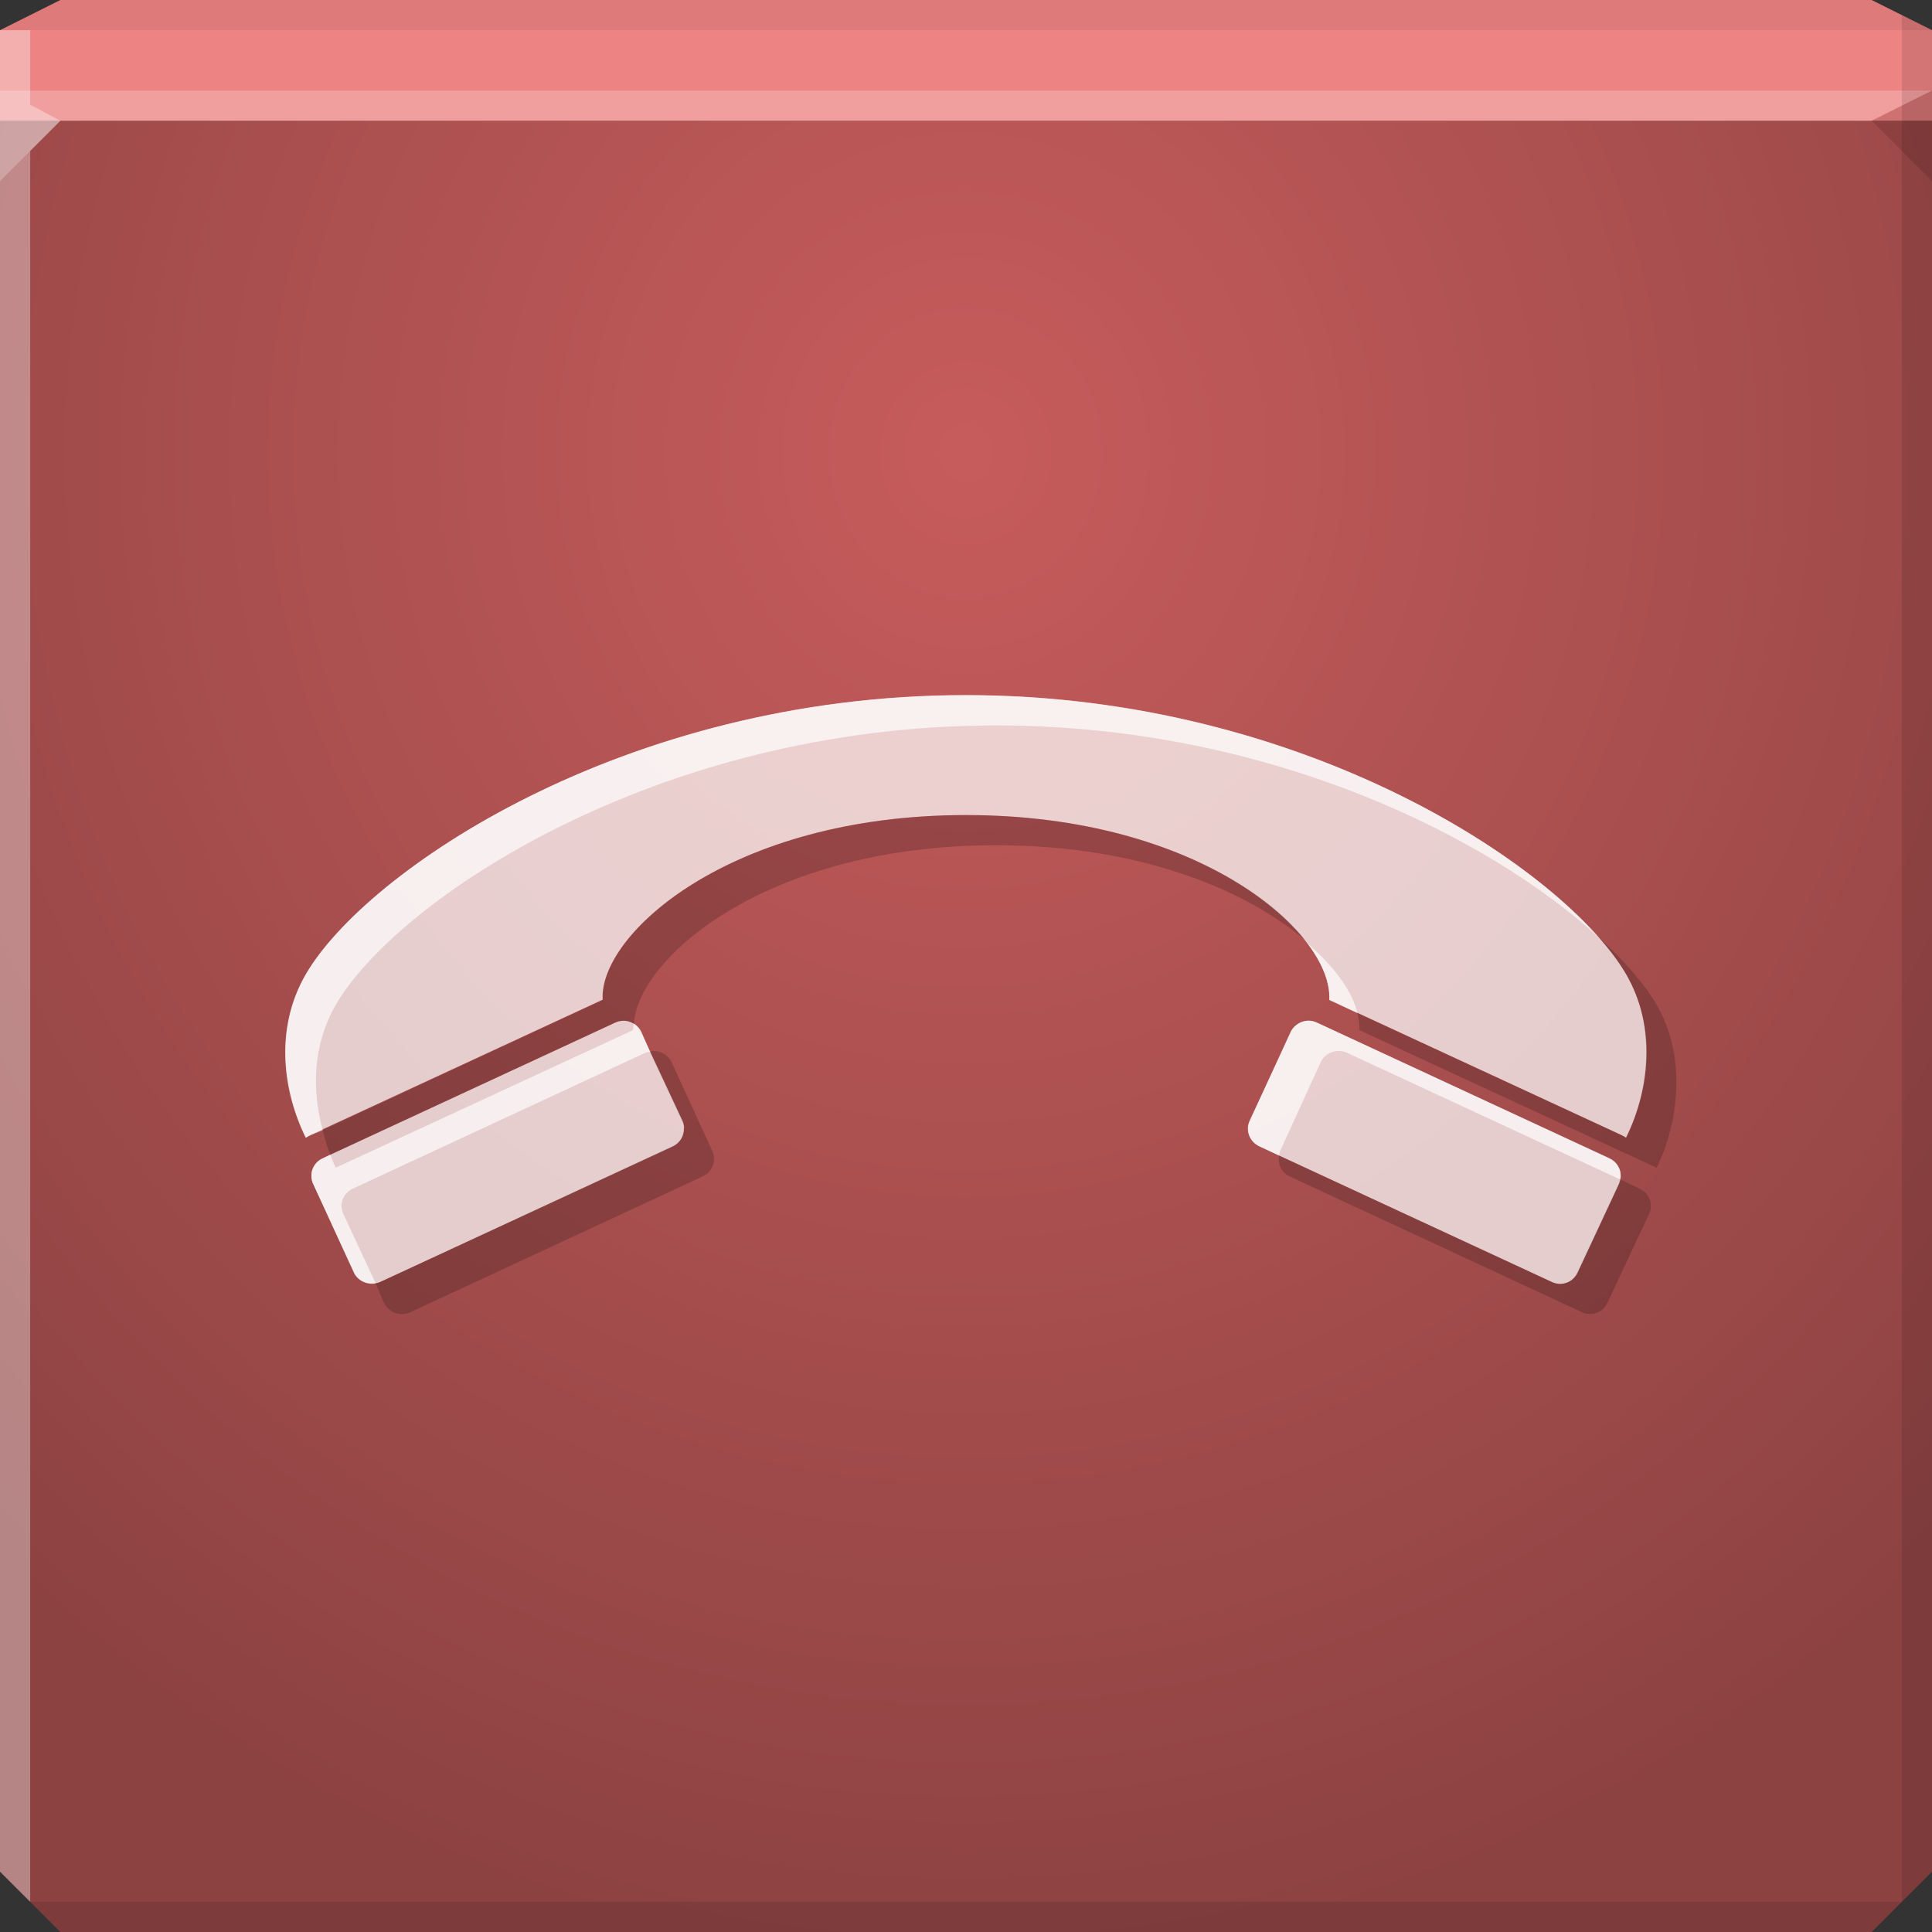 <?xml version="1.0" encoding="UTF-8" standalone="no"?>
<!-- Created with Inkscape (http://www.inkscape.org/) -->

<svg
   xmlns:dc="http://purl.org/dc/elements/1.1/"
   xmlns:cc="http://creativecommons.org/ns#"
   xmlns:rdf="http://www.w3.org/1999/02/22-rdf-syntax-ns#"
   xmlns:svg="http://www.w3.org/2000/svg"
   xmlns="http://www.w3.org/2000/svg"
   xmlns:xlink="http://www.w3.org/1999/xlink"
   xmlns:sodipodi="http://sodipodi.sourceforge.net/DTD/sodipodi-0.dtd"
   xmlns:inkscape="http://www.inkscape.org/namespaces/inkscape"
   width="64"
   height="64"
   id="svg13094"
   version="1.1"
   inkscape:version="0.48.3.1 r9886"
   sodipodi:docname="call-stop.svg">
  <rect width="100%" height="100%" fill="#333333" stroke="none"/>
  <sodipodi:namedview
     id="base"
     pagecolor="#cbcdd6"
     bordercolor="#666666"
     borderopacity="1.0"
     inkscape:pageopacity="1"
     inkscape:pageshadow="2"
     inkscape:zoom="11.313709"
     inkscape:cx="32.709734"
     inkscape:cy="30.620402"
     inkscape:document-units="px"
     inkscape:current-layer="svg13094"
     showgrid="true"
     inkscape:snap-bbox="true"
     inkscape:bbox-paths="true"
     inkscape:bbox-nodes="true"
     inkscape:snap-bbox-edge-midpoints="true"
     inkscape:snap-bbox-midpoints="true"
     inkscape:object-paths="true"
     inkscape:snap-intersection-paths="true"
     inkscape:object-nodes="true"
     inkscape:snap-smooth-nodes="true"
     inkscape:snap-midpoints="true"
     inkscape:snap-object-midpoints="true"
     inkscape:snap-center="true"
     showguides="true"
     inkscape:guide-bbox="true"
     inkscape:window-width="1920"
     inkscape:window-height="1023"
     inkscape:window-x="-10"
     inkscape:window-y="35"
     inkscape:window-maximized="1"
     inkscape:snap-global="true"
     fit-margin-top="0"
     fit-margin-left="0"
     fit-margin-right="0"
     fit-margin-bottom="0"
     showborder="true"
     inkscape:showpageshadow="false"
     inkscape:snap-page="true">
    <inkscape:grid
       type="xygrid"
       id="grid3075"
       empspacing="5"
       visible="true"
       enabled="true"
       snapvisiblegridlinesonly="true"
       originx="1.6362304e-08px"
       originy="18px" />
  </sodipodi:namedview>
  <defs
     id="defs13096">
    <linearGradient
       id="linearGradient5602">
      <stop
         id="stop5604"
         style="stop-color:#74b552;stop-opacity:1;"
         offset="0" />
      <stop
         id="stop5606"
         style="stop-color:#4d8441;stop-opacity:1;"
         offset="1" />
    </linearGradient>
    <radialGradient
       inkscape:collect="always"
       xlink:href="#linearGradient5602"
       id="radialGradient4097"
       gradientUnits="userSpaceOnUse"
       gradientTransform="matrix(0,1.875,-1.758,0,63.641,-40.333)"
       cx="28.444"
       cy="18"
       fx="28.444"
       fy="18"
       r="32" />
    <linearGradient
       id="linearGradient5602-41-4">
      <stop
         id="stop5604-6-7"
         style="stop-color:#c75c5c;stop-opacity:1;"
         offset="0" />
      <stop
         id="stop5606-8-7"
         style="stop-color:#8d4242;stop-opacity:1;"
         offset="1" />
    </linearGradient>
    <radialGradient
       r="32"
       fy="34"
       fx="13"
       cy="34"
       cx="13"
       gradientTransform="matrix(0,1.567,-1.469,0,81.938,-5.367)"
       gradientUnits="userSpaceOnUse"
       id="radialGradient3023"
       xlink:href="#linearGradient5602-41-4"
       inkscape:collect="always" />
  </defs>
  <path
     inkscape:connector-curvature="0"
     style="color:#000000;fill:url(#radialGradient3023);fill-opacity:1;fill-rule:nonzero;stroke:none;stroke-width:2.286;marker:none;visibility:visible;display:inline;overflow:visible;enable-background:accumulate"
     d="m 0,4 0,30 0,28 2,2 30,0 30,0 2,-2 L 64,34 64,4 32,4 0,4 z"
     id="path6498" />
  <path
     inkscape:connector-curvature="0"
     style="color:#000000;fill:#ed8383;fill-opacity:1;fill-rule:nonzero;stroke:none;marker:none;visibility:visible;display:inline;overflow:visible;enable-background:accumulate"
     d="M 2,0 0,1 0,4 32,4 64,4 64,1 62,0 32,0 2,0 z"
     id="path6502" />
  <path
     inkscape:connector-curvature="0"
     style="fill:#ffffff;fill-opacity:0.216;fill-rule:nonzero"
     d="M 0,3 0,6 2,4 32,4 62,4 64,3 32,3 0,3 z"
     id="path4298" />
  <path
     inkscape:connector-curvature="0"
     style="fill:#1f0700;fill-opacity:0.07;fill-rule:nonzero"
     d="M 2,0 0,1 32,1 64,1 62,0 32,0 2,0 z"
     id="path4444" />
  <path
     d="M 64,6 62,4 64,3 z"
     id="path3028"
     style="fill:#1f0700;fill-opacity:0.138"
     inkscape:connector-curvature="0" />
  <path
     inkscape:connector-curvature="0"
     style="fill:#000000;fill-opacity:0.111;fill-rule:nonzero"
     d="M 63,0.5 63,34 63,63 64,62 64,34 64,1 63,0.5 z m 0,62.5 -31,0 -31,0 1,1 30,0 30,0 1,-1 z"
     id="path4366" />
  <g
     id="g3043"
     inkscape:export-filename="folder.png"
     inkscape:export-xdpi="90"
     inkscape:export-ydpi="90"
     transform="translate(-0.625,0.082)" />
  <path
     inkscape:connector-curvature="0"
     style="fill:#ffffff;fill-opacity:0.351;fill-rule:nonzero"
     d="M 0,1 0,34 0,62 1,63 1,34 1,5 2,4 1,3.469 1,1 0,1 z"
     id="path3864" />
  <g
     id="scalable"
     transform="matrix(1.039,0,0,1.039,1214.722,1878.812)"
     inkscape:label="#g3701"
     style="fill:#ffffff" />
  <path
     inkscape:connector-curvature="0"
     id="path3066"
     d="m 52.263,42.156 1.364,-2.928 c 0.036,-0.082 0.06,-0.165 0.061,-0.25 0.009,-0.252 -0.127,-0.495 -0.37,-0.608 l -9.704,-4.5 c -0.325,-0.151 -0.703,-0.001 -0.854,0.324 l -1.364,2.928 c -0.151,0.324 -0.001,0.703 0.324,0.854 l 9.694,4.494 c 0.324,0.151 0.697,0.011 0.848,-0.313 z m 1.599,-4.466 c 0.407,-0.826 0.683,-1.812 0.682,-2.831 -5.17e-4,-0.866 -0.196,-1.752 -0.674,-2.58 -1.959,-3.394 -10.523,-9.254 -21.874,-9.254 -11.351,-4e-6 -19.907,5.864 -21.866,9.258 -1.041,1.803 -0.745,3.878 0.008,5.407 0.06,-0.04 0.119,-0.079 0.186,-0.11 L 19.964,33.115 C 19.832,30.964 24.176,27 32,27 c 7.823,-6e-5 12.167,3.967 12.036,6.119 l 9.643,4.465 c 0.067,0.03 0.125,0.065 0.184,0.106 z m -31.292,0.033 c 0.062,-0.107 0.09,-0.233 0.085,-0.359 l 0.01,0.006 c -0.003,-0.084 -0.021,-0.171 -0.059,-0.252 l -1.371,-2.928 c -0.15,-0.325 -0.527,-0.466 -0.852,-0.315 l -9.7,4.497 c -0.325,0.15 -0.456,0.533 -0.305,0.858 l 1.351,2.917 c 0.151,0.325 0.538,0.472 0.862,0.321 L 22.285,37.98 c 0.122,-0.057 0.221,-0.151 0.285,-0.258 z"
     style="color:#000000;fill:#ffffff;fill-opacity:0.72;fill-rule:nonzero;stroke:none;stroke-width:1.2;marker:none;visibility:visible;display:inline;overflow:visible;enable-background:accumulate"
     inkscape:export-filename="../imagens/simbolo-telefone-rodape.png"
     inkscape:export-xdpi="90"
     inkscape:export-ydpi="90"
     sodipodi:nodetypes="ccccccccccccccsccccccccccccccccccccc" />
  <path
     style="color:#000000;fill:#000000;fill-opacity:0.19;fill-rule:nonzero;stroke:none;stroke-width:1.2;marker:none;visibility:visible;display:inline;overflow:visible;enable-background:accumulate"
     d="M 32 27 C 24.177 27 19.837 30.973 19.969 33.125 L 10.688 37.438 C 10.762 37.714 10.833 37.994 10.938 38.25 L 20.375 33.875 C 20.582 33.779 20.823 33.793 21 33.906 C 21.144 31.718 25.422 28 33 28 C 37.809 28 41.302 29.501 43.25 31.156 C 41.673 29.156 37.785 27 32 27 z M 52.938 31.031 C 53.329 31.472 53.651 31.893 53.875 32.281 C 54.353 33.109 54.531 33.978 54.531 34.844 C 54.532 35.863 54.282 36.861 53.875 37.688 C 53.816 37.647 53.754 37.624 53.688 37.594 L 44.969 33.562 C 45.015 33.755 45.042 33.952 45.031 34.125 L 54.688 38.594 C 54.754 38.624 54.816 38.647 54.875 38.688 C 55.282 37.861 55.532 36.863 55.531 35.844 C 55.531 34.978 55.353 34.109 54.875 33.281 C 54.486 32.608 53.816 31.833 52.938 31.031 z M 21.625 34.812 C 21.593 34.814 21.563 34.838 21.531 34.844 L 22.594 37.125 C 22.631 37.206 22.653 37.291 22.656 37.375 C 22.661 37.501 22.624 37.611 22.562 37.719 C 22.498 37.825 22.403 37.912 22.281 37.969 L 12.594 42.469 C 12.544 42.492 12.49 42.49 12.438 42.5 L 12.719 43.156 C 12.869 43.481 13.269 43.619 13.594 43.469 L 23.281 38.969 C 23.403 38.912 23.498 38.825 23.562 38.719 C 23.624 38.611 23.661 38.501 23.656 38.375 C 23.653 38.291 23.631 38.206 23.594 38.125 L 22.25 35.188 C 22.137 34.944 21.875 34.804 21.625 34.812 z M 42.375 38.281 C 42.323 38.564 42.444 38.841 42.719 38.969 L 52.406 43.469 C 52.731 43.619 53.099 43.481 53.25 43.156 L 54.625 40.219 C 54.661 40.136 54.686 40.054 54.688 39.969 C 54.696 39.717 54.556 39.488 54.312 39.375 L 53.656 39.062 C 53.646 39.114 53.647 39.168 53.625 39.219 L 52.25 42.156 C 52.099 42.481 51.731 42.619 51.406 42.469 L 42.375 38.281 z "
     id="path3044" />
  <path
     style="color:#000000;fill:#ffffff;fill-opacity:0.677;fill-rule:nonzero;stroke:none;stroke-width:1.2;marker:none;visibility:visible;display:inline;overflow:visible;enable-background:accumulate"
     d="m 32,23.031 c -11.351,-4e-6 -19.916,5.856 -21.875,9.25 -1.041,1.803 -0.753,3.877 0,5.406 0.06,-0.04 0.121,-0.063 0.188,-0.094 l 0.375,-0.156 c -0.352,-1.313 -0.343,-2.804 0.438,-4.156 1.959,-3.394 10.524,-9.25 21.875,-9.25 9.1,-4e-5 16.387,3.758 19.938,7 -3.03,-3.409 -10.887,-8 -20.938,-8 z M 43.312,31.25 c 0.511,0.674 0.752,1.337 0.719,1.875 l 0.938,0.438 C 44.797,32.849 44.232,32.051 43.312,31.25 z m 0.062,2.562 c -0.25,-0.006 -0.512,0.131 -0.625,0.375 l -1.344,2.938 c -0.151,0.324 -0.012,0.693 0.312,0.844 l 0.656,0.312 C 42.384,38.23 42.383,38.175 42.406,38.125 L 43.75,35.188 c 0.15,-0.325 0.55,-0.463 0.875,-0.312 l 9.031,4.188 c 0.007,-0.032 0.031,-0.061 0.031,-0.094 0.009,-0.252 -0.131,-0.481 -0.375,-0.594 l -9.688,-4.5 c -0.081,-0.038 -0.167,-0.06 -0.25,-0.062 z M 21,33.906 c -0.005,0.071 -0.035,0.151 -0.031,0.219 L 11.312,38.594 C 11.246,38.625 11.185,38.647 11.125,38.688 11.055,38.546 10.999,38.4 10.938,38.25 l -0.25,0.125 c -0.325,0.15 -0.463,0.519 -0.312,0.844 l 1.344,2.938 c 0.127,0.275 0.434,0.396 0.719,0.344 L 11.375,40.219 C 11.225,39.894 11.363,39.525 11.688,39.375 l 9.688,-4.5 c 0.05,-0.023 0.105,-0.022 0.156,-0.031 L 21.25,34.188 C 21.196,34.07 21.1,33.97 21,33.906 z"
     id="path4174"
     inkscape:connector-curvature="0" />
</svg>
